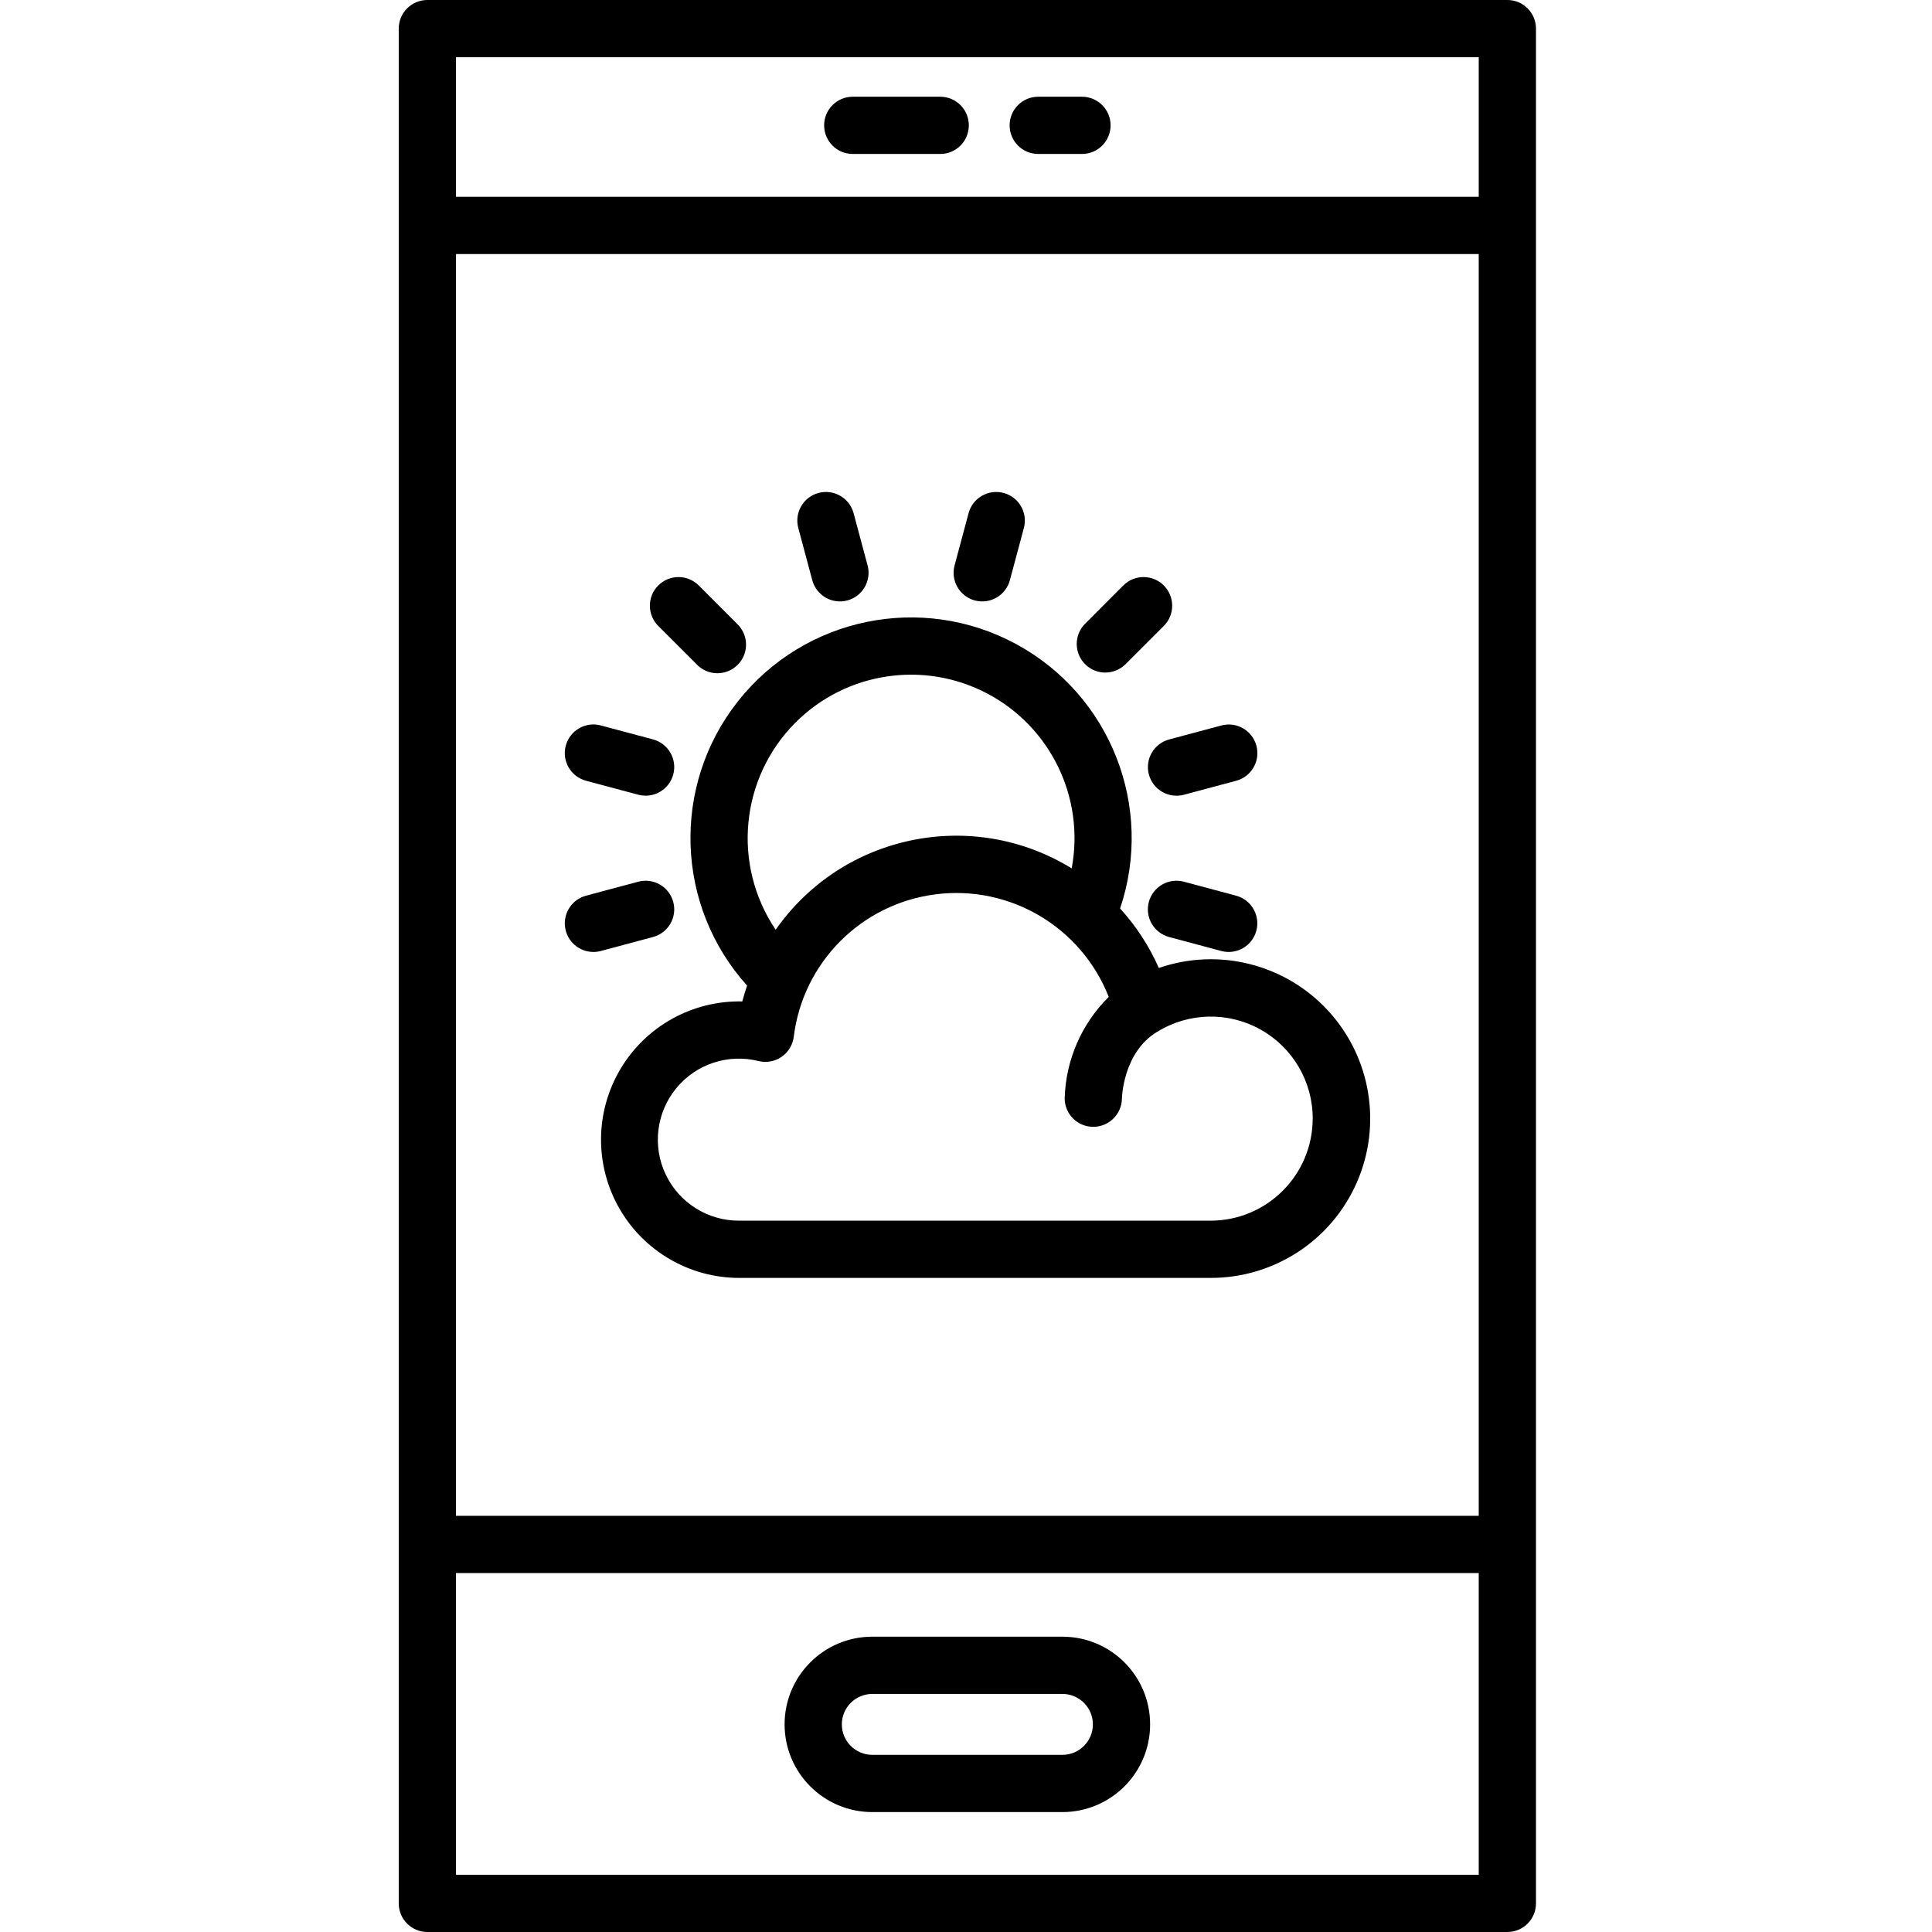 <svg height="472pt" viewBox="-97 0 472 472.52" width="472pt" xmlns="http://www.w3.org/2000/svg"><path d="m271.402 0h-264.141c-3.867 0-7 3.133-7 7v458.52c0 3.867 3.133 7 7 7h264.141c3.867 0 7-3.133 7-7v-458.52c0-3.867-3.133-7-7-7zm-7 14v34.129h-250.141v-34.129zm0 356.738h-250.141v-308.609h250.141zm-250.141 87.777v-73.781h250.141v73.781zm0 0"/><path d="m85.461 241.055c-.434 1.273-.832 2.559-1.172 3.871-12.168-.266-23.535 6.027-29.773 16.477-6.238 10.449-6.379 23.441-.371 34.023 6.008 10.582 17.238 17.121 29.406 17.121h115.277c15.484.023 29.516-9.121 35.738-23.301 6.227-14.176 3.469-30.695-7.027-42.082-10.496-11.383-26.738-15.473-41.375-10.418-2.352-5.328-5.551-10.246-9.477-14.551 8.387-24.879-2.355-52.184-25.445-64.68-23.094-12.496-51.824-6.559-68.07 14.07-16.242 20.629-15.277 49.953 2.289 69.469zm138.332 32.523c-.016 13.785-11.184 24.953-24.965 24.969h-115.277c-7.676.043-14.684-4.352-17.988-11.281-3.309-6.926-2.312-15.141 2.547-21.082s12.715-8.539 20.16-6.672c1.941.473 3.992.094 5.637-1.043s2.727-2.926 2.969-4.91c2.242-18.188 16.543-32.539 34.727-34.836 18.184-2.301 35.605 8.035 42.305 25.094-6.652 6.57-10.512 15.453-10.773 24.801 0 3.84 3.109 6.961 6.953 6.977h.047c3.832-.012 6.949-3.098 7-6.93 0-.113.25-11.277 8.605-16.301l.035-.023h.023c7.695-4.746 17.355-4.953 25.246-.539 7.891 4.41 12.773 12.754 12.754 21.797zm-126.508-96.848c12.395-12.402 31.426-15.281 46.938-7.098 15.508 8.184 23.871 25.523 20.625 42.754-24.301-14.945-56.039-8.367-72.398 15.004-10.707-15.871-8.68-37.098 4.836-50.66zm0 0"/><path d="m73.086 162.438c1.742 1.867 4.367 2.633 6.844 2 2.477-.633 4.414-2.562 5.051-5.039.633-2.477-.129-5.102-1.996-6.852l-9.348-9.359c-2.734-2.734-7.168-2.734-9.902 0-2.734 2.73-2.734 7.164-.004 9.902zm0 0"/><path d="m46.059 190.949 12.77 3.418c3.734 1 7.574-1.215 8.574-4.949s-1.215-7.574-4.949-8.574l-12.77-3.418c-3.734-1.004-7.574 1.215-8.574 4.949s1.215 7.57 4.949 8.574zm0 0"/><path d="m47.867 232.828c.613 0 1.227-.082 1.816-.238l12.77-3.422c3.734-1 5.949-4.84 4.949-8.574s-4.84-5.949-8.574-4.949l-12.77 3.418c-3.387.914-5.578 4.195-5.121 7.672.457 3.48 3.422 6.086 6.93 6.09zm0 0"/><path d="m141.141 146.852c1.797.484 3.711.238 5.32-.691 1.613-.93 2.789-2.461 3.27-4.258l3.422-12.766c1-3.734-1.215-7.574-4.949-8.574s-7.574 1.215-8.574 4.949l-3.422 12.77c-1 3.727 1.207 7.562 4.934 8.57zm0 0"/><path d="m101.402 141.902c1.004 3.734 4.84 5.953 8.574 4.953 3.734-1.004 5.953-4.84 4.953-8.574l-3.422-12.77c-1-3.734-4.84-5.949-8.574-4.949s-5.949 4.84-4.949 8.574zm0 0"/><path d="m173.078 164.488c1.859 0 3.641-.738 4.949-2.051l9.348-9.348c2.734-2.734 2.734-7.168 0-9.902s-7.164-2.734-9.898 0l-9.344 9.359c-2 2.004-2.598 5.012-1.516 7.629 1.082 2.613 3.633 4.32 6.461 4.32zm0 0"/><path d="m205.059 219.062-12.766-3.418c-3.734-1-7.574 1.215-8.574 4.949s1.215 7.574 4.949 8.574l12.77 3.422c3.734 1 7.57-1.219 8.574-4.953 1-3.734-1.219-7.57-4.953-8.574zm0 0"/><path d="m183.73 189.43c1.004 3.73 4.844 5.945 8.578 4.945l12.766-3.418c3.738-1 5.953-4.84 4.953-8.574-1.004-3.734-4.84-5.953-8.574-4.949l-12.77 3.418c-3.734 1-5.953 4.84-4.953 8.578zm0 0"/><path d="m162.578 400.293h-46.492c-11.848 0-21.453 9.602-21.453 21.449 0 11.848 9.605 21.449 21.453 21.449h46.492c11.848 0 21.453-9.602 21.453-21.449 0-11.848-9.605-21.449-21.453-21.449zm0 28.898h-46.492c-4.117 0-7.453-3.336-7.453-7.449 0-4.113 3.336-7.449 7.453-7.449h46.492c4.117 0 7.453 3.336 7.453 7.449 0 4.113-3.336 7.449-7.453 7.449zm0 0"/><path d="m111.301 37.656h21.391c3.867 0 7-3.133 7-7s-3.133-7-7-7h-21.391c-3.867 0-7 3.133-7 7s3.133 7 7 7zm0 0"/><path d="m156.668 37.656h10.695c3.867 0 7-3.133 7-7s-3.133-7-7-7h-10.695c-3.867 0-7 3.133-7 7s3.133 7 7 7zm0 0"/></svg>
